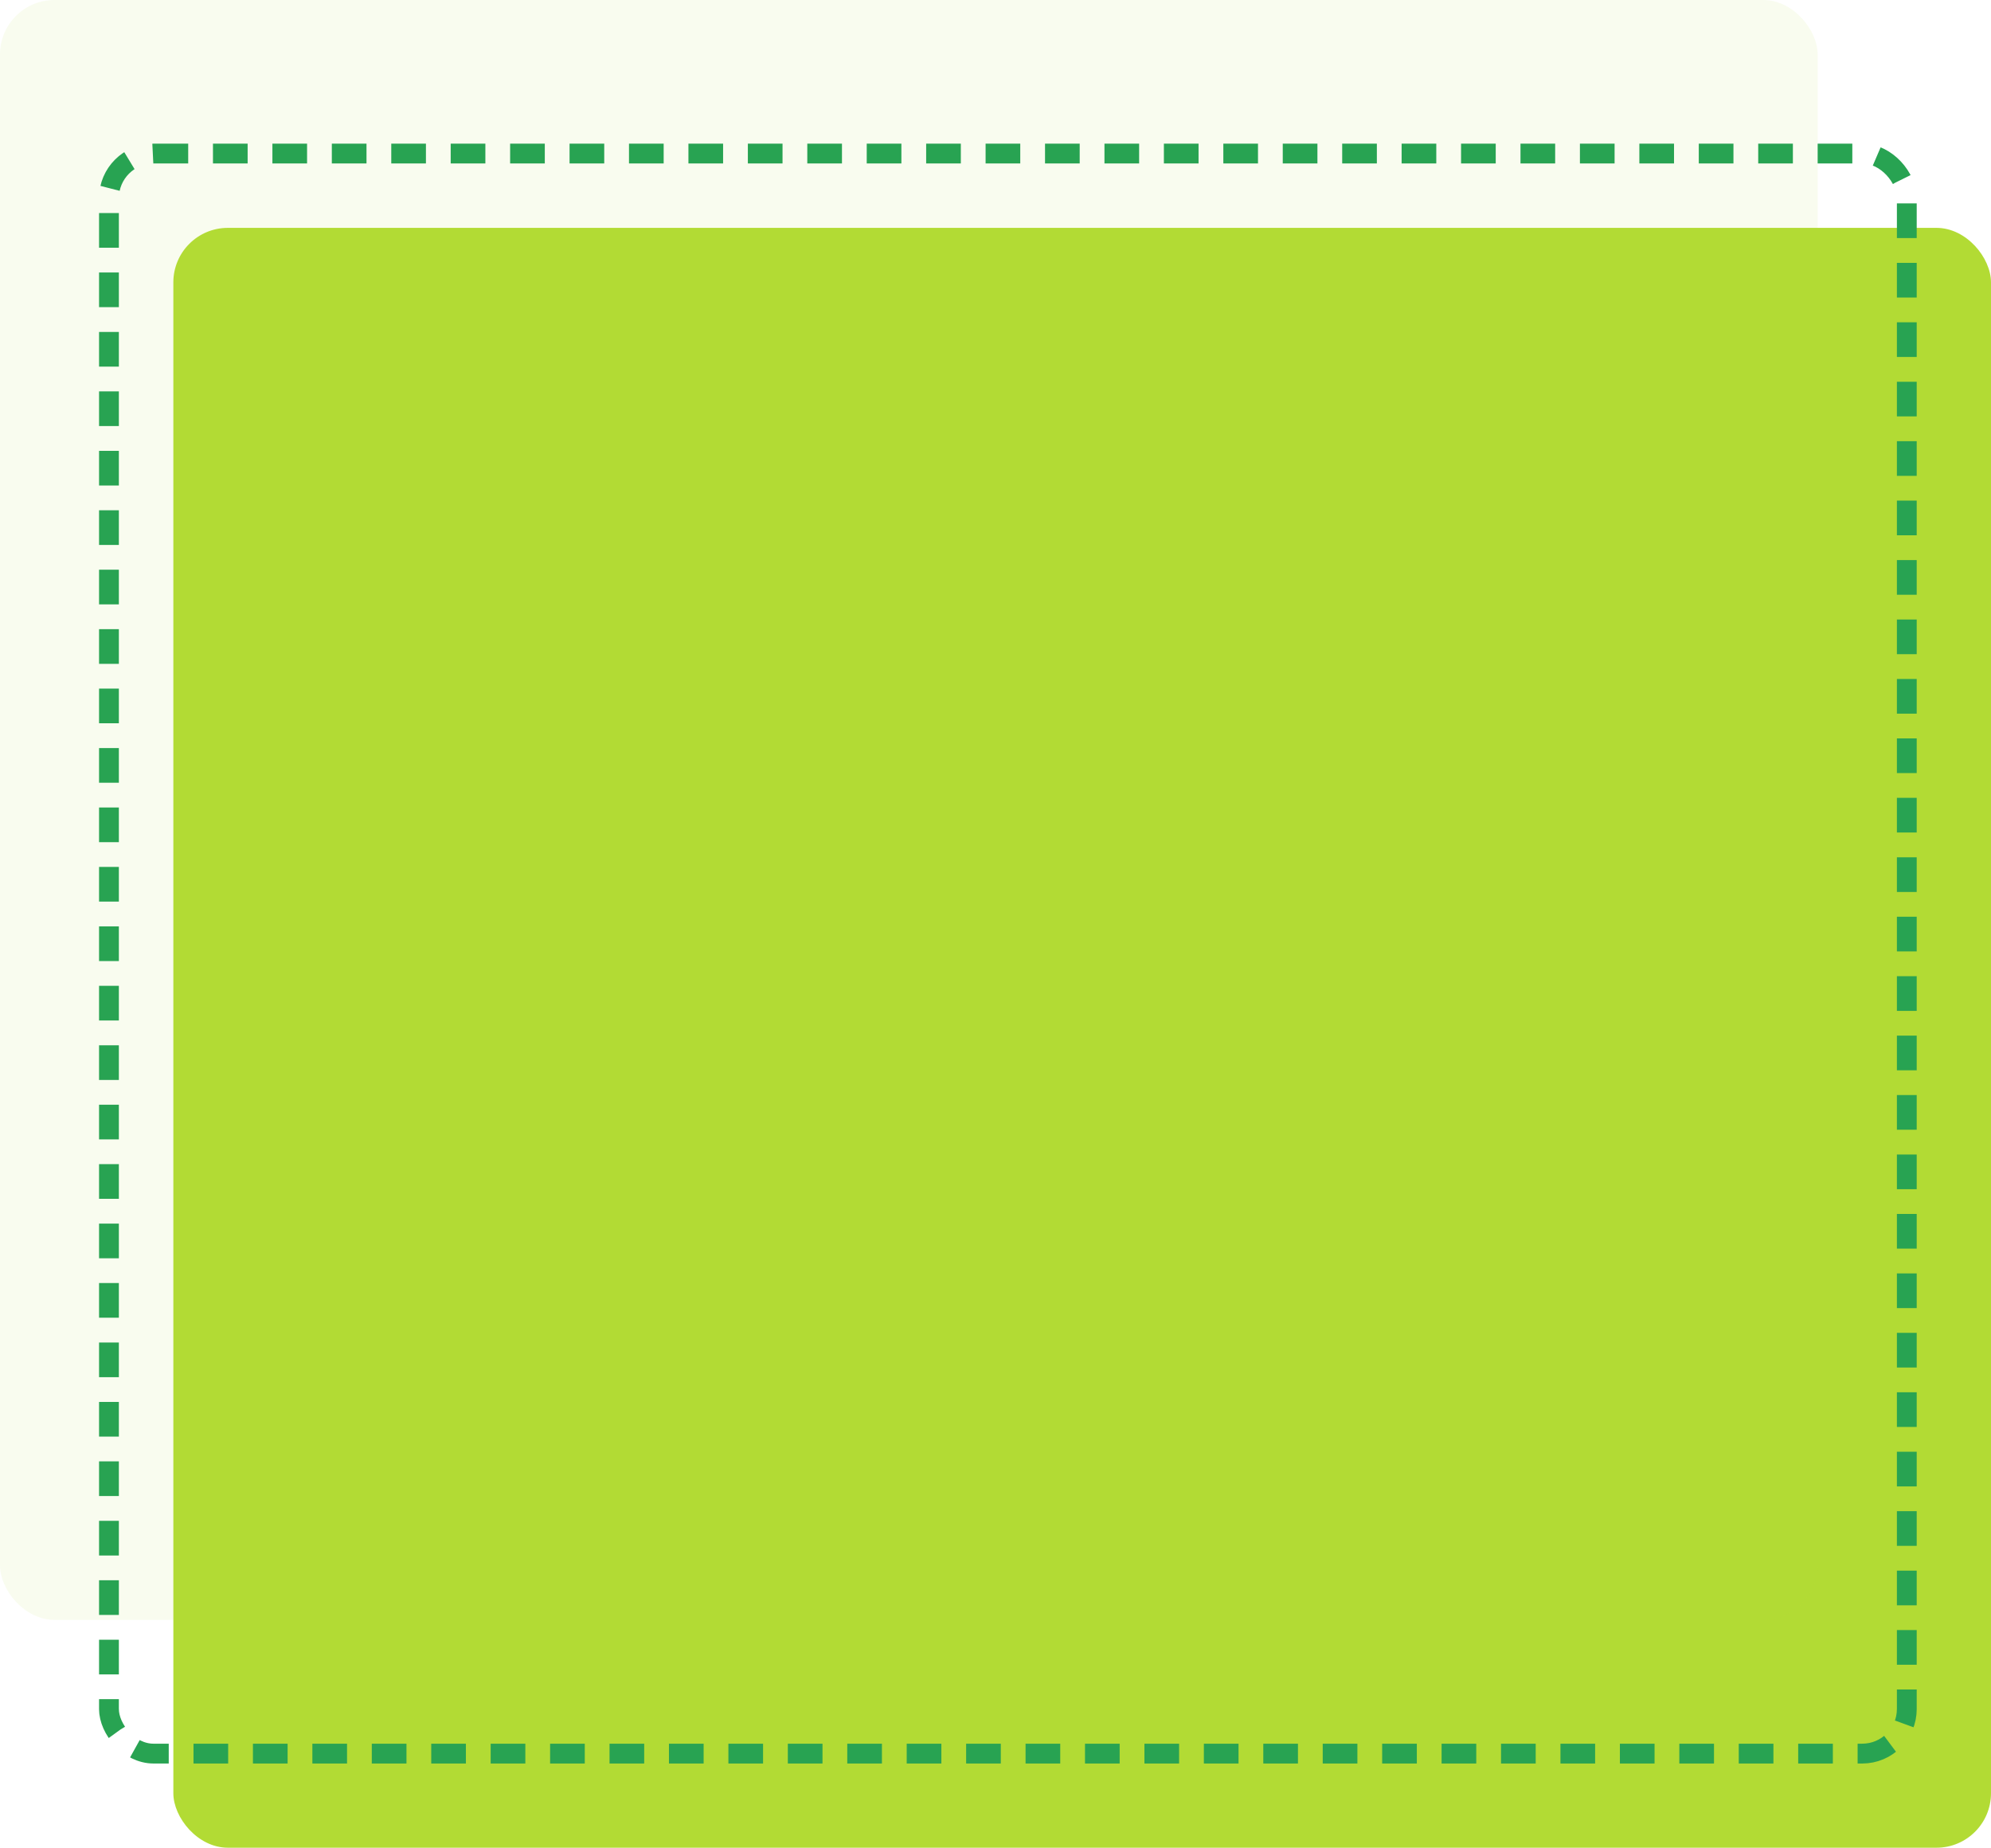 <svg width="402" height="373" viewBox="0 0 402 373" fill="none" xmlns="http://www.w3.org/2000/svg">
<rect x="35" y="46" width="367" height="327" rx="11" fill="#B2DB34"/>
<rect width="367" height="327" rx="11" fill="#B2DB34" fill-opacity="0.08"/>
<rect x="22" y="31" width="363" height="323" rx="9" stroke="#28A352" stroke-width="4" stroke-dasharray="7 5"/>
</svg>
